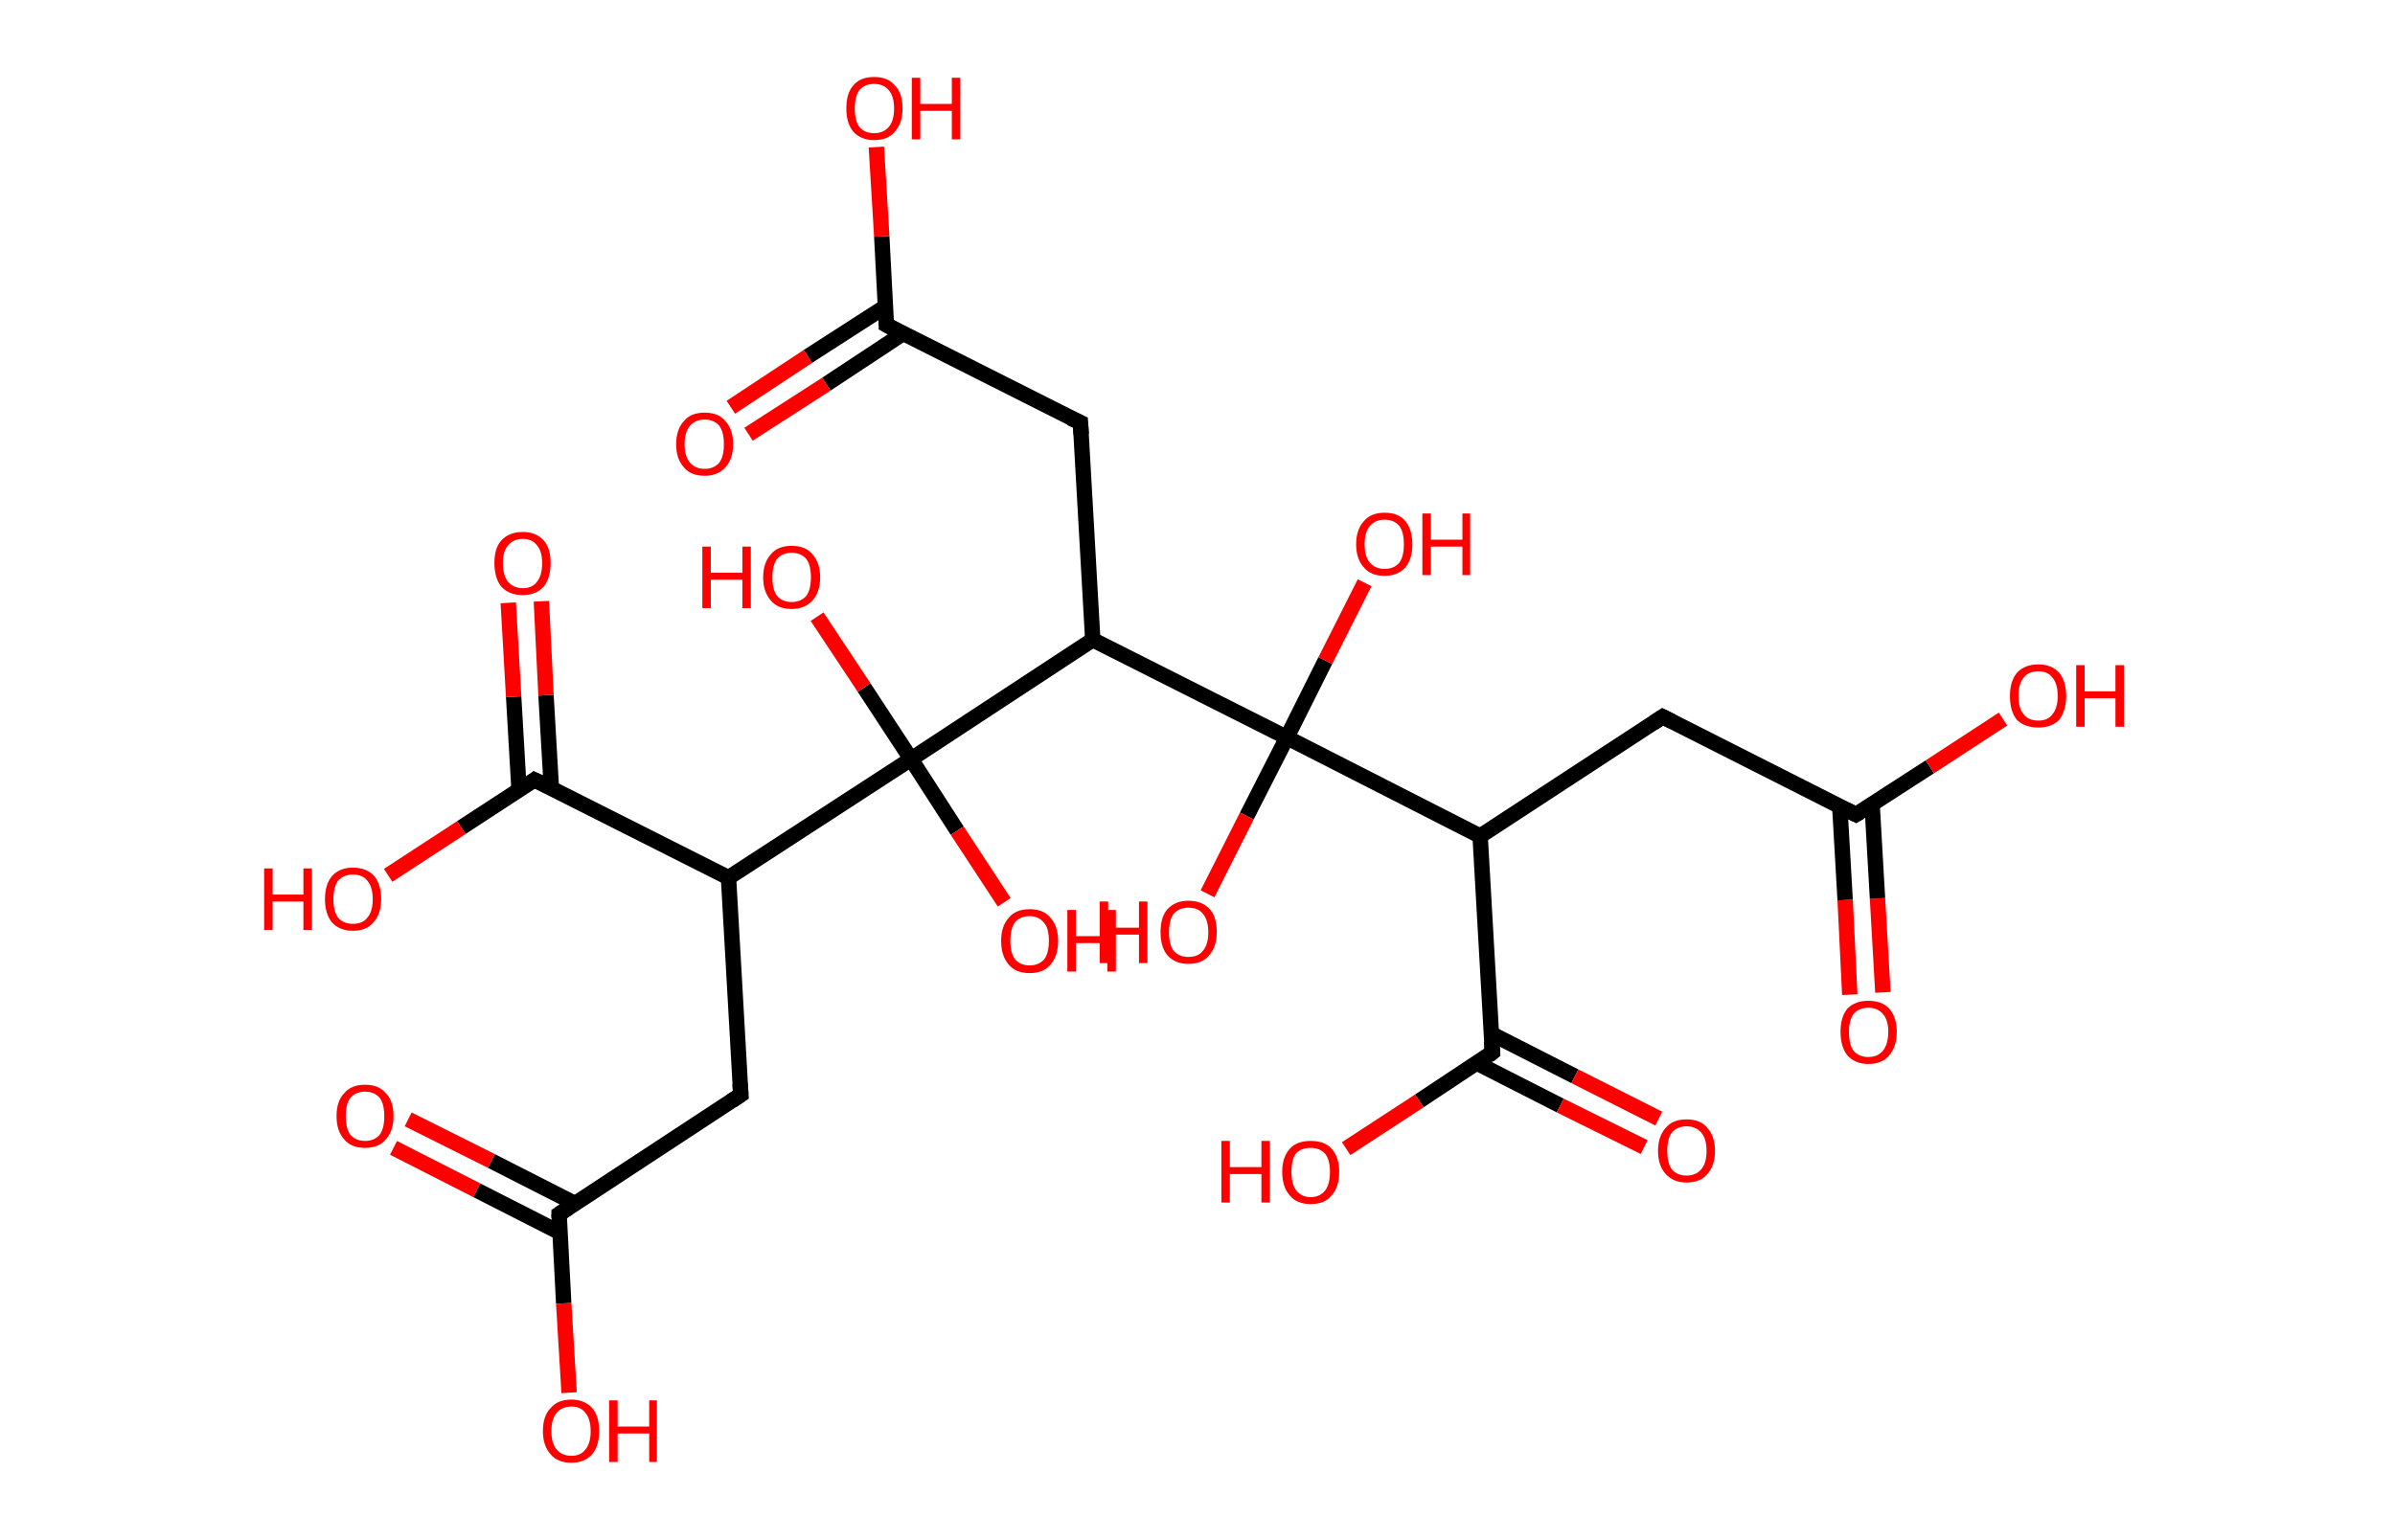 <?xml version='1.0' encoding='ASCII' standalone='yes'?>
<svg xmlns="http://www.w3.org/2000/svg" xmlns:rdkit="http://www.rdkit.org/xml" xmlns:xlink="http://www.w3.org/1999/xlink" version="1.1" baseProfile="full" xml:space="preserve" width="311px" height="200px" viewBox="0 0 311 200">
<!-- END OF HEADER -->
<rect style="opacity:1.0;fill:#FFFFFF;stroke:none" width="311.0" height="200.0" x="0.0" y="0.0"> </rect>
<path class="bond-0 atom-0 atom-1" d="M 240.2,129.2 L 239.6,116.9" style="fill:none;fill-rule:evenodd;stroke:#FF0000;stroke-width:2.0px;stroke-linecap:butt;stroke-linejoin:miter;stroke-opacity:1"/>
<path class="bond-0 atom-0 atom-1" d="M 239.6,116.9 L 238.9,104.7" style="fill:none;fill-rule:evenodd;stroke:#000000;stroke-width:2.0px;stroke-linecap:butt;stroke-linejoin:miter;stroke-opacity:1"/>
<path class="bond-0 atom-0 atom-1" d="M 244.5,128.9 L 243.8,116.7" style="fill:none;fill-rule:evenodd;stroke:#FF0000;stroke-width:2.0px;stroke-linecap:butt;stroke-linejoin:miter;stroke-opacity:1"/>
<path class="bond-0 atom-0 atom-1" d="M 243.8,116.7 L 243.1,104.5" style="fill:none;fill-rule:evenodd;stroke:#000000;stroke-width:2.0px;stroke-linecap:butt;stroke-linejoin:miter;stroke-opacity:1"/>
<path class="bond-1 atom-1 atom-2" d="M 241.0,105.8 L 250.6,99.6" style="fill:none;fill-rule:evenodd;stroke:#000000;stroke-width:2.0px;stroke-linecap:butt;stroke-linejoin:miter;stroke-opacity:1"/>
<path class="bond-1 atom-1 atom-2" d="M 250.6,99.6 L 260.1,93.4" style="fill:none;fill-rule:evenodd;stroke:#FF0000;stroke-width:2.0px;stroke-linecap:butt;stroke-linejoin:miter;stroke-opacity:1"/>
<path class="bond-2 atom-1 atom-3" d="M 241.0,105.8 L 215.9,93.1" style="fill:none;fill-rule:evenodd;stroke:#000000;stroke-width:2.0px;stroke-linecap:butt;stroke-linejoin:miter;stroke-opacity:1"/>
<path class="bond-3 atom-3 atom-4" d="M 215.9,93.1 L 192.2,108.6" style="fill:none;fill-rule:evenodd;stroke:#000000;stroke-width:2.0px;stroke-linecap:butt;stroke-linejoin:miter;stroke-opacity:1"/>
<path class="bond-4 atom-4 atom-5" d="M 192.2,108.6 L 193.8,136.7" style="fill:none;fill-rule:evenodd;stroke:#000000;stroke-width:2.0px;stroke-linecap:butt;stroke-linejoin:miter;stroke-opacity:1"/>
<path class="bond-5 atom-5 atom-6" d="M 191.8,138.1 L 202.6,143.6" style="fill:none;fill-rule:evenodd;stroke:#000000;stroke-width:2.0px;stroke-linecap:butt;stroke-linejoin:miter;stroke-opacity:1"/>
<path class="bond-5 atom-5 atom-6" d="M 202.6,143.6 L 213.5,149.0" style="fill:none;fill-rule:evenodd;stroke:#FF0000;stroke-width:2.0px;stroke-linecap:butt;stroke-linejoin:miter;stroke-opacity:1"/>
<path class="bond-5 atom-5 atom-6" d="M 193.7,134.3 L 204.5,139.8" style="fill:none;fill-rule:evenodd;stroke:#000000;stroke-width:2.0px;stroke-linecap:butt;stroke-linejoin:miter;stroke-opacity:1"/>
<path class="bond-5 atom-5 atom-6" d="M 204.5,139.8 L 215.4,145.3" style="fill:none;fill-rule:evenodd;stroke:#FF0000;stroke-width:2.0px;stroke-linecap:butt;stroke-linejoin:miter;stroke-opacity:1"/>
<path class="bond-6 atom-5 atom-7" d="M 193.8,136.7 L 184.3,143.0" style="fill:none;fill-rule:evenodd;stroke:#000000;stroke-width:2.0px;stroke-linecap:butt;stroke-linejoin:miter;stroke-opacity:1"/>
<path class="bond-6 atom-5 atom-7" d="M 184.3,143.0 L 174.8,149.2" style="fill:none;fill-rule:evenodd;stroke:#FF0000;stroke-width:2.0px;stroke-linecap:butt;stroke-linejoin:miter;stroke-opacity:1"/>
<path class="bond-7 atom-4 atom-8" d="M 192.2,108.6 L 167.1,95.8" style="fill:none;fill-rule:evenodd;stroke:#000000;stroke-width:2.0px;stroke-linecap:butt;stroke-linejoin:miter;stroke-opacity:1"/>
<path class="bond-8 atom-8 atom-9" d="M 167.1,95.8 L 172.1,85.8" style="fill:none;fill-rule:evenodd;stroke:#000000;stroke-width:2.0px;stroke-linecap:butt;stroke-linejoin:miter;stroke-opacity:1"/>
<path class="bond-8 atom-8 atom-9" d="M 172.1,85.8 L 177.2,75.7" style="fill:none;fill-rule:evenodd;stroke:#FF0000;stroke-width:2.0px;stroke-linecap:butt;stroke-linejoin:miter;stroke-opacity:1"/>
<path class="bond-9 atom-8 atom-10" d="M 167.1,95.8 L 161.9,106.0" style="fill:none;fill-rule:evenodd;stroke:#000000;stroke-width:2.0px;stroke-linecap:butt;stroke-linejoin:miter;stroke-opacity:1"/>
<path class="bond-9 atom-8 atom-10" d="M 161.9,106.0 L 156.8,116.1" style="fill:none;fill-rule:evenodd;stroke:#FF0000;stroke-width:2.0px;stroke-linecap:butt;stroke-linejoin:miter;stroke-opacity:1"/>
<path class="bond-10 atom-8 atom-11" d="M 167.1,95.8 L 141.9,83.1" style="fill:none;fill-rule:evenodd;stroke:#000000;stroke-width:2.0px;stroke-linecap:butt;stroke-linejoin:miter;stroke-opacity:1"/>
<path class="bond-11 atom-11 atom-12" d="M 141.9,83.1 L 140.3,54.9" style="fill:none;fill-rule:evenodd;stroke:#000000;stroke-width:2.0px;stroke-linecap:butt;stroke-linejoin:miter;stroke-opacity:1"/>
<path class="bond-12 atom-12 atom-13" d="M 140.3,54.9 L 115.1,42.2" style="fill:none;fill-rule:evenodd;stroke:#000000;stroke-width:2.0px;stroke-linecap:butt;stroke-linejoin:miter;stroke-opacity:1"/>
<path class="bond-13 atom-13 atom-14" d="M 115.0,39.8 L 104.9,46.3" style="fill:none;fill-rule:evenodd;stroke:#000000;stroke-width:2.0px;stroke-linecap:butt;stroke-linejoin:miter;stroke-opacity:1"/>
<path class="bond-13 atom-13 atom-14" d="M 104.9,46.3 L 94.9,52.9" style="fill:none;fill-rule:evenodd;stroke:#FF0000;stroke-width:2.0px;stroke-linecap:butt;stroke-linejoin:miter;stroke-opacity:1"/>
<path class="bond-13 atom-13 atom-14" d="M 117.3,43.3 L 107.3,49.9" style="fill:none;fill-rule:evenodd;stroke:#000000;stroke-width:2.0px;stroke-linecap:butt;stroke-linejoin:miter;stroke-opacity:1"/>
<path class="bond-13 atom-13 atom-14" d="M 107.3,49.9 L 97.2,56.4" style="fill:none;fill-rule:evenodd;stroke:#FF0000;stroke-width:2.0px;stroke-linecap:butt;stroke-linejoin:miter;stroke-opacity:1"/>
<path class="bond-14 atom-13 atom-15" d="M 115.1,42.2 L 114.5,30.7" style="fill:none;fill-rule:evenodd;stroke:#000000;stroke-width:2.0px;stroke-linecap:butt;stroke-linejoin:miter;stroke-opacity:1"/>
<path class="bond-14 atom-13 atom-15" d="M 114.5,30.7 L 113.8,19.1" style="fill:none;fill-rule:evenodd;stroke:#FF0000;stroke-width:2.0px;stroke-linecap:butt;stroke-linejoin:miter;stroke-opacity:1"/>
<path class="bond-15 atom-11 atom-16" d="M 141.9,83.1 L 118.3,98.6" style="fill:none;fill-rule:evenodd;stroke:#000000;stroke-width:2.0px;stroke-linecap:butt;stroke-linejoin:miter;stroke-opacity:1"/>
<path class="bond-16 atom-16 atom-17" d="M 118.3,98.6 L 112.2,89.3" style="fill:none;fill-rule:evenodd;stroke:#000000;stroke-width:2.0px;stroke-linecap:butt;stroke-linejoin:miter;stroke-opacity:1"/>
<path class="bond-16 atom-16 atom-17" d="M 112.2,89.3 L 106.1,80.1" style="fill:none;fill-rule:evenodd;stroke:#FF0000;stroke-width:2.0px;stroke-linecap:butt;stroke-linejoin:miter;stroke-opacity:1"/>
<path class="bond-17 atom-16 atom-18" d="M 118.3,98.6 L 124.3,107.9" style="fill:none;fill-rule:evenodd;stroke:#000000;stroke-width:2.0px;stroke-linecap:butt;stroke-linejoin:miter;stroke-opacity:1"/>
<path class="bond-17 atom-16 atom-18" d="M 124.3,107.9 L 130.4,117.2" style="fill:none;fill-rule:evenodd;stroke:#FF0000;stroke-width:2.0px;stroke-linecap:butt;stroke-linejoin:miter;stroke-opacity:1"/>
<path class="bond-18 atom-16 atom-19" d="M 118.3,98.6 L 94.6,114.0" style="fill:none;fill-rule:evenodd;stroke:#000000;stroke-width:2.0px;stroke-linecap:butt;stroke-linejoin:miter;stroke-opacity:1"/>
<path class="bond-19 atom-19 atom-20" d="M 94.6,114.0 L 96.2,142.2" style="fill:none;fill-rule:evenodd;stroke:#000000;stroke-width:2.0px;stroke-linecap:butt;stroke-linejoin:miter;stroke-opacity:1"/>
<path class="bond-20 atom-20 atom-21" d="M 96.2,142.2 L 72.6,157.7" style="fill:none;fill-rule:evenodd;stroke:#000000;stroke-width:2.0px;stroke-linecap:butt;stroke-linejoin:miter;stroke-opacity:1"/>
<path class="bond-21 atom-21 atom-22" d="M 74.6,156.3 L 63.8,150.8" style="fill:none;fill-rule:evenodd;stroke:#000000;stroke-width:2.0px;stroke-linecap:butt;stroke-linejoin:miter;stroke-opacity:1"/>
<path class="bond-21 atom-21 atom-22" d="M 63.8,150.8 L 53.0,145.4" style="fill:none;fill-rule:evenodd;stroke:#FF0000;stroke-width:2.0px;stroke-linecap:butt;stroke-linejoin:miter;stroke-opacity:1"/>
<path class="bond-21 atom-21 atom-22" d="M 72.7,160.1 L 61.9,154.6" style="fill:none;fill-rule:evenodd;stroke:#000000;stroke-width:2.0px;stroke-linecap:butt;stroke-linejoin:miter;stroke-opacity:1"/>
<path class="bond-21 atom-21 atom-22" d="M 61.9,154.6 L 51.1,149.1" style="fill:none;fill-rule:evenodd;stroke:#FF0000;stroke-width:2.0px;stroke-linecap:butt;stroke-linejoin:miter;stroke-opacity:1"/>
<path class="bond-22 atom-21 atom-23" d="M 72.6,157.7 L 73.2,169.3" style="fill:none;fill-rule:evenodd;stroke:#000000;stroke-width:2.0px;stroke-linecap:butt;stroke-linejoin:miter;stroke-opacity:1"/>
<path class="bond-22 atom-21 atom-23" d="M 73.2,169.3 L 73.9,180.9" style="fill:none;fill-rule:evenodd;stroke:#FF0000;stroke-width:2.0px;stroke-linecap:butt;stroke-linejoin:miter;stroke-opacity:1"/>
<path class="bond-23 atom-19 atom-24" d="M 94.6,114.0 L 69.4,101.3" style="fill:none;fill-rule:evenodd;stroke:#000000;stroke-width:2.0px;stroke-linecap:butt;stroke-linejoin:miter;stroke-opacity:1"/>
<path class="bond-24 atom-24 atom-25" d="M 71.6,102.4 L 70.9,90.3" style="fill:none;fill-rule:evenodd;stroke:#000000;stroke-width:2.0px;stroke-linecap:butt;stroke-linejoin:miter;stroke-opacity:1"/>
<path class="bond-24 atom-24 atom-25" d="M 70.9,90.3 L 70.3,78.1" style="fill:none;fill-rule:evenodd;stroke:#FF0000;stroke-width:2.0px;stroke-linecap:butt;stroke-linejoin:miter;stroke-opacity:1"/>
<path class="bond-24 atom-24 atom-25" d="M 67.4,102.6 L 66.7,90.5" style="fill:none;fill-rule:evenodd;stroke:#000000;stroke-width:2.0px;stroke-linecap:butt;stroke-linejoin:miter;stroke-opacity:1"/>
<path class="bond-24 atom-24 atom-25" d="M 66.7,90.5 L 66.0,78.3" style="fill:none;fill-rule:evenodd;stroke:#FF0000;stroke-width:2.0px;stroke-linecap:butt;stroke-linejoin:miter;stroke-opacity:1"/>
<path class="bond-25 atom-24 atom-26" d="M 69.4,101.3 L 59.9,107.5" style="fill:none;fill-rule:evenodd;stroke:#000000;stroke-width:2.0px;stroke-linecap:butt;stroke-linejoin:miter;stroke-opacity:1"/>
<path class="bond-25 atom-24 atom-26" d="M 59.9,107.5 L 50.4,113.7" style="fill:none;fill-rule:evenodd;stroke:#FF0000;stroke-width:2.0px;stroke-linecap:butt;stroke-linejoin:miter;stroke-opacity:1"/>
<path d="M 241.5,105.5 L 241.0,105.8 L 239.8,105.2" style="fill:none;stroke:#000000;stroke-width:2.0px;stroke-linecap:butt;stroke-linejoin:miter;stroke-opacity:1;"/>
<path d="M 217.1,93.7 L 215.9,93.1 L 214.7,93.9" style="fill:none;stroke:#000000;stroke-width:2.0px;stroke-linecap:butt;stroke-linejoin:miter;stroke-opacity:1;"/>
<path d="M 193.7,135.3 L 193.8,136.7 L 193.3,137.1" style="fill:none;stroke:#000000;stroke-width:2.0px;stroke-linecap:butt;stroke-linejoin:miter;stroke-opacity:1;"/>
<path d="M 140.4,56.4 L 140.3,54.9 L 139.0,54.3" style="fill:none;stroke:#000000;stroke-width:2.0px;stroke-linecap:butt;stroke-linejoin:miter;stroke-opacity:1;"/>
<path d="M 116.4,42.9 L 115.1,42.2 L 115.1,41.6" style="fill:none;stroke:#000000;stroke-width:2.0px;stroke-linecap:butt;stroke-linejoin:miter;stroke-opacity:1;"/>
<path d="M 96.1,140.8 L 96.2,142.2 L 95.0,143.0" style="fill:none;stroke:#000000;stroke-width:2.0px;stroke-linecap:butt;stroke-linejoin:miter;stroke-opacity:1;"/>
<path d="M 73.8,156.9 L 72.6,157.7 L 72.6,158.2" style="fill:none;stroke:#000000;stroke-width:2.0px;stroke-linecap:butt;stroke-linejoin:miter;stroke-opacity:1;"/>
<path d="M 70.7,101.9 L 69.4,101.3 L 69.0,101.6" style="fill:none;stroke:#000000;stroke-width:2.0px;stroke-linecap:butt;stroke-linejoin:miter;stroke-opacity:1;"/>
<path class="atom-0" d="M 239.0 134.0 Q 239.0 132.1, 239.9 131.0 Q 240.9 130.0, 242.6 130.0 Q 244.4 130.0, 245.3 131.0 Q 246.3 132.1, 246.3 134.0 Q 246.3 136.0, 245.3 137.1 Q 244.4 138.2, 242.6 138.2 Q 240.9 138.2, 239.9 137.1 Q 239.0 136.0, 239.0 134.0 M 242.6 137.3 Q 243.8 137.3, 244.5 136.5 Q 245.2 135.6, 245.2 134.0 Q 245.2 132.5, 244.5 131.7 Q 243.8 130.9, 242.6 130.9 Q 241.4 130.9, 240.7 131.7 Q 240.1 132.5, 240.1 134.0 Q 240.1 135.7, 240.7 136.5 Q 241.4 137.3, 242.6 137.3 " fill="#FF0000"/>
<path class="atom-2" d="M 261.0 90.4 Q 261.0 88.5, 261.9 87.4 Q 262.9 86.3, 264.7 86.3 Q 266.4 86.3, 267.4 87.4 Q 268.3 88.5, 268.3 90.4 Q 268.3 92.3, 267.4 93.5 Q 266.4 94.5, 264.7 94.5 Q 262.9 94.5, 261.9 93.5 Q 261.0 92.4, 261.0 90.4 M 264.7 93.6 Q 265.9 93.6, 266.5 92.8 Q 267.2 92.0, 267.2 90.4 Q 267.2 88.8, 266.5 88.0 Q 265.9 87.2, 264.7 87.2 Q 263.4 87.2, 262.8 88.0 Q 262.1 88.8, 262.1 90.4 Q 262.1 92.0, 262.8 92.8 Q 263.4 93.6, 264.7 93.6 " fill="#FF0000"/>
<path class="atom-2" d="M 269.6 86.4 L 270.7 86.4 L 270.7 89.8 L 274.7 89.8 L 274.7 86.4 L 275.8 86.4 L 275.8 94.4 L 274.7 94.4 L 274.7 90.7 L 270.7 90.7 L 270.7 94.4 L 269.6 94.4 L 269.6 86.4 " fill="#FF0000"/>
<path class="atom-6" d="M 215.3 149.5 Q 215.3 147.6, 216.3 146.5 Q 217.2 145.4, 219.0 145.4 Q 220.8 145.4, 221.7 146.5 Q 222.7 147.6, 222.7 149.5 Q 222.7 151.4, 221.7 152.5 Q 220.8 153.6, 219.0 153.6 Q 217.3 153.6, 216.3 152.5 Q 215.3 151.4, 215.3 149.5 M 219.0 152.7 Q 220.2 152.7, 220.9 151.9 Q 221.6 151.1, 221.6 149.5 Q 221.6 147.9, 220.9 147.1 Q 220.2 146.3, 219.0 146.3 Q 217.8 146.3, 217.1 147.1 Q 216.5 147.9, 216.5 149.5 Q 216.5 151.1, 217.1 151.9 Q 217.8 152.7, 219.0 152.7 " fill="#FF0000"/>
<path class="atom-7" d="M 158.6 148.2 L 159.7 148.2 L 159.7 151.6 L 163.8 151.6 L 163.8 148.2 L 164.9 148.2 L 164.9 156.2 L 163.8 156.2 L 163.8 152.5 L 159.7 152.5 L 159.7 156.2 L 158.6 156.2 L 158.6 148.2 " fill="#FF0000"/>
<path class="atom-7" d="M 166.5 152.2 Q 166.5 150.3, 167.5 149.2 Q 168.4 148.2, 170.2 148.2 Q 172.0 148.2, 172.9 149.2 Q 173.9 150.3, 173.9 152.2 Q 173.9 154.2, 172.9 155.3 Q 172.0 156.4, 170.2 156.4 Q 168.4 156.4, 167.5 155.3 Q 166.5 154.2, 166.5 152.2 M 170.2 155.5 Q 171.4 155.5, 172.1 154.6 Q 172.7 153.8, 172.7 152.2 Q 172.7 150.7, 172.1 149.9 Q 171.4 149.1, 170.2 149.1 Q 169.0 149.1, 168.3 149.8 Q 167.7 150.6, 167.7 152.2 Q 167.7 153.8, 168.3 154.6 Q 169.0 155.5, 170.2 155.5 " fill="#FF0000"/>
<path class="atom-9" d="M 176.1 70.7 Q 176.1 68.8, 177.1 67.7 Q 178.0 66.6, 179.8 66.6 Q 181.6 66.6, 182.5 67.7 Q 183.4 68.8, 183.4 70.7 Q 183.4 72.6, 182.5 73.7 Q 181.5 74.8, 179.8 74.8 Q 178.0 74.8, 177.1 73.7 Q 176.1 72.6, 176.1 70.7 M 179.8 73.9 Q 181.0 73.9, 181.7 73.1 Q 182.3 72.3, 182.3 70.7 Q 182.3 69.1, 181.7 68.3 Q 181.0 67.5, 179.8 67.5 Q 178.6 67.5, 177.9 68.3 Q 177.2 69.1, 177.2 70.7 Q 177.2 72.3, 177.9 73.1 Q 178.6 73.9, 179.8 73.9 " fill="#FF0000"/>
<path class="atom-9" d="M 184.7 66.7 L 185.8 66.7 L 185.8 70.1 L 189.9 70.1 L 189.9 66.7 L 190.9 66.7 L 190.9 74.7 L 189.9 74.7 L 189.9 71.0 L 185.8 71.0 L 185.8 74.7 L 184.7 74.7 L 184.7 66.7 " fill="#FF0000"/>
<path class="atom-10" d="M 142.8 117.1 L 143.9 117.1 L 143.9 120.5 L 147.9 120.5 L 147.9 117.1 L 149.0 117.1 L 149.0 125.1 L 147.9 125.1 L 147.9 121.4 L 143.9 121.4 L 143.9 125.1 L 142.8 125.1 L 142.8 117.1 " fill="#FF0000"/>
<path class="atom-10" d="M 150.7 121.1 Q 150.7 119.1, 151.6 118.1 Q 152.6 117.0, 154.3 117.0 Q 156.1 117.0, 157.1 118.1 Q 158.0 119.1, 158.0 121.1 Q 158.0 123.0, 157.0 124.1 Q 156.1 125.2, 154.3 125.2 Q 152.6 125.2, 151.6 124.1 Q 150.7 123.0, 150.7 121.1 M 154.3 124.3 Q 155.6 124.3, 156.2 123.5 Q 156.9 122.7, 156.9 121.1 Q 156.9 119.5, 156.2 118.7 Q 155.6 117.9, 154.3 117.9 Q 153.1 117.9, 152.4 118.7 Q 151.8 119.5, 151.8 121.1 Q 151.8 122.7, 152.4 123.5 Q 153.1 124.3, 154.3 124.3 " fill="#FF0000"/>
<path class="atom-14" d="M 87.8 57.7 Q 87.8 55.8, 88.8 54.7 Q 89.7 53.6, 91.5 53.6 Q 93.3 53.6, 94.2 54.7 Q 95.2 55.8, 95.2 57.7 Q 95.2 59.6, 94.2 60.7 Q 93.2 61.8, 91.5 61.8 Q 89.7 61.8, 88.8 60.7 Q 87.8 59.6, 87.8 57.7 M 91.5 60.9 Q 92.7 60.9, 93.4 60.1 Q 94.0 59.3, 94.0 57.7 Q 94.0 56.1, 93.4 55.3 Q 92.7 54.5, 91.5 54.5 Q 90.3 54.5, 89.6 55.3 Q 88.9 56.1, 88.9 57.7 Q 88.9 59.3, 89.6 60.1 Q 90.3 60.9, 91.5 60.9 " fill="#FF0000"/>
<path class="atom-15" d="M 109.9 14.1 Q 109.9 12.1, 110.8 11.1 Q 111.7 10.0, 113.5 10.0 Q 115.3 10.0, 116.2 11.1 Q 117.2 12.1, 117.2 14.1 Q 117.2 16.0, 116.2 17.1 Q 115.3 18.2, 113.5 18.2 Q 111.8 18.2, 110.8 17.1 Q 109.9 16.0, 109.9 14.1 M 113.5 17.3 Q 114.7 17.3, 115.4 16.5 Q 116.1 15.7, 116.1 14.1 Q 116.1 12.5, 115.4 11.7 Q 114.7 10.9, 113.5 10.9 Q 112.3 10.9, 111.6 11.7 Q 111.0 12.5, 111.0 14.1 Q 111.0 15.7, 111.6 16.5 Q 112.3 17.3, 113.5 17.3 " fill="#FF0000"/>
<path class="atom-15" d="M 118.4 10.1 L 119.5 10.1 L 119.5 13.5 L 123.6 13.5 L 123.6 10.1 L 124.7 10.1 L 124.7 18.1 L 123.6 18.1 L 123.6 14.4 L 119.5 14.4 L 119.5 18.1 L 118.4 18.1 L 118.4 10.1 " fill="#FF0000"/>
<path class="atom-17" d="M 91.2 71.0 L 92.3 71.0 L 92.3 74.4 L 96.4 74.4 L 96.4 71.0 L 97.5 71.0 L 97.5 79.0 L 96.4 79.0 L 96.4 75.3 L 92.3 75.3 L 92.3 79.0 L 91.2 79.0 L 91.2 71.0 " fill="#FF0000"/>
<path class="atom-17" d="M 99.1 75.0 Q 99.1 73.1, 100.1 72.0 Q 101.0 70.9, 102.8 70.9 Q 104.6 70.9, 105.5 72.0 Q 106.5 73.1, 106.5 75.0 Q 106.5 76.9, 105.5 78.0 Q 104.5 79.1, 102.8 79.1 Q 101.0 79.1, 100.1 78.0 Q 99.1 76.9, 99.1 75.0 M 102.8 78.2 Q 104.0 78.2, 104.7 77.4 Q 105.3 76.6, 105.3 75.0 Q 105.3 73.4, 104.7 72.6 Q 104.0 71.8, 102.8 71.8 Q 101.6 71.8, 100.9 72.6 Q 100.3 73.4, 100.3 75.0 Q 100.3 76.6, 100.9 77.4 Q 101.6 78.2, 102.8 78.2 " fill="#FF0000"/>
<path class="atom-18" d="M 130.0 122.2 Q 130.0 120.3, 131.0 119.2 Q 131.9 118.1, 133.7 118.1 Q 135.5 118.1, 136.4 119.2 Q 137.4 120.3, 137.4 122.2 Q 137.4 124.2, 136.4 125.3 Q 135.5 126.4, 133.7 126.4 Q 131.9 126.4, 131.0 125.3 Q 130.0 124.2, 130.0 122.2 M 133.7 125.4 Q 134.9 125.4, 135.6 124.6 Q 136.2 123.8, 136.2 122.2 Q 136.2 120.6, 135.6 119.9 Q 134.9 119.0, 133.7 119.0 Q 132.5 119.0, 131.8 119.8 Q 131.2 120.6, 131.2 122.2 Q 131.2 123.8, 131.8 124.6 Q 132.5 125.4, 133.7 125.4 " fill="#FF0000"/>
<path class="atom-18" d="M 138.6 118.2 L 139.7 118.2 L 139.7 121.6 L 143.8 121.6 L 143.8 118.2 L 144.9 118.2 L 144.9 126.2 L 143.8 126.2 L 143.8 122.5 L 139.7 122.5 L 139.7 126.2 L 138.6 126.2 L 138.6 118.2 " fill="#FF0000"/>
<path class="atom-22" d="M 43.7 145.0 Q 43.7 143.0, 44.7 142.0 Q 45.6 140.9, 47.4 140.9 Q 49.2 140.9, 50.1 142.0 Q 51.1 143.0, 51.1 145.0 Q 51.1 146.9, 50.1 148.0 Q 49.2 149.1, 47.4 149.1 Q 45.6 149.1, 44.7 148.0 Q 43.7 146.9, 43.7 145.0 M 47.4 148.2 Q 48.6 148.2, 49.3 147.4 Q 49.9 146.6, 49.9 145.0 Q 49.9 143.4, 49.3 142.6 Q 48.6 141.8, 47.4 141.8 Q 46.2 141.8, 45.5 142.6 Q 44.9 143.4, 44.9 145.0 Q 44.9 146.6, 45.5 147.4 Q 46.2 148.2, 47.4 148.2 " fill="#FF0000"/>
<path class="atom-23" d="M 70.5 185.9 Q 70.5 183.9, 71.5 182.9 Q 72.4 181.8, 74.2 181.8 Q 75.9 181.8, 76.9 182.9 Q 77.8 183.9, 77.8 185.9 Q 77.8 187.8, 76.9 188.9 Q 75.9 190.0, 74.2 190.0 Q 72.4 190.0, 71.5 188.9 Q 70.5 187.8, 70.5 185.9 M 74.2 189.1 Q 75.4 189.1, 76.0 188.3 Q 76.7 187.5, 76.7 185.9 Q 76.7 184.3, 76.0 183.5 Q 75.4 182.7, 74.2 182.7 Q 73.0 182.7, 72.3 183.5 Q 71.6 184.3, 71.6 185.9 Q 71.6 187.5, 72.3 188.3 Q 73.0 189.1, 74.2 189.1 " fill="#FF0000"/>
<path class="atom-23" d="M 79.1 181.9 L 80.2 181.9 L 80.2 185.3 L 84.3 185.3 L 84.3 181.9 L 85.3 181.9 L 85.3 189.9 L 84.3 189.9 L 84.3 186.2 L 80.2 186.2 L 80.2 189.9 L 79.1 189.9 L 79.1 181.9 " fill="#FF0000"/>
<path class="atom-25" d="M 64.2 73.1 Q 64.2 71.2, 65.1 70.2 Q 66.1 69.1, 67.9 69.1 Q 69.6 69.1, 70.6 70.2 Q 71.5 71.2, 71.5 73.1 Q 71.5 75.1, 70.6 76.2 Q 69.6 77.3, 67.9 77.3 Q 66.1 77.3, 65.1 76.2 Q 64.2 75.1, 64.2 73.1 M 67.9 76.4 Q 69.1 76.4, 69.7 75.6 Q 70.4 74.8, 70.4 73.1 Q 70.4 71.6, 69.7 70.8 Q 69.1 70.0, 67.9 70.0 Q 66.7 70.0, 66.0 70.8 Q 65.3 71.6, 65.3 73.1 Q 65.3 74.8, 66.0 75.6 Q 66.7 76.4, 67.9 76.4 " fill="#FF0000"/>
<path class="atom-26" d="M 34.3 112.8 L 35.4 112.8 L 35.4 116.2 L 39.4 116.2 L 39.4 112.8 L 40.5 112.8 L 40.5 120.8 L 39.4 120.8 L 39.4 117.1 L 35.4 117.1 L 35.4 120.8 L 34.3 120.8 L 34.3 112.8 " fill="#FF0000"/>
<path class="atom-26" d="M 42.2 116.8 Q 42.2 114.9, 43.1 113.8 Q 44.1 112.7, 45.8 112.7 Q 47.6 112.7, 48.6 113.8 Q 49.5 114.9, 49.5 116.8 Q 49.5 118.7, 48.5 119.8 Q 47.6 120.9, 45.8 120.9 Q 44.1 120.9, 43.1 119.8 Q 42.2 118.7, 42.2 116.8 M 45.8 120.0 Q 47.1 120.0, 47.7 119.2 Q 48.4 118.4, 48.4 116.8 Q 48.4 115.2, 47.7 114.4 Q 47.1 113.6, 45.8 113.6 Q 44.6 113.6, 43.9 114.4 Q 43.3 115.2, 43.3 116.8 Q 43.3 118.4, 43.9 119.2 Q 44.6 120.0, 45.8 120.0 " fill="#FF0000"/>
</svg>
